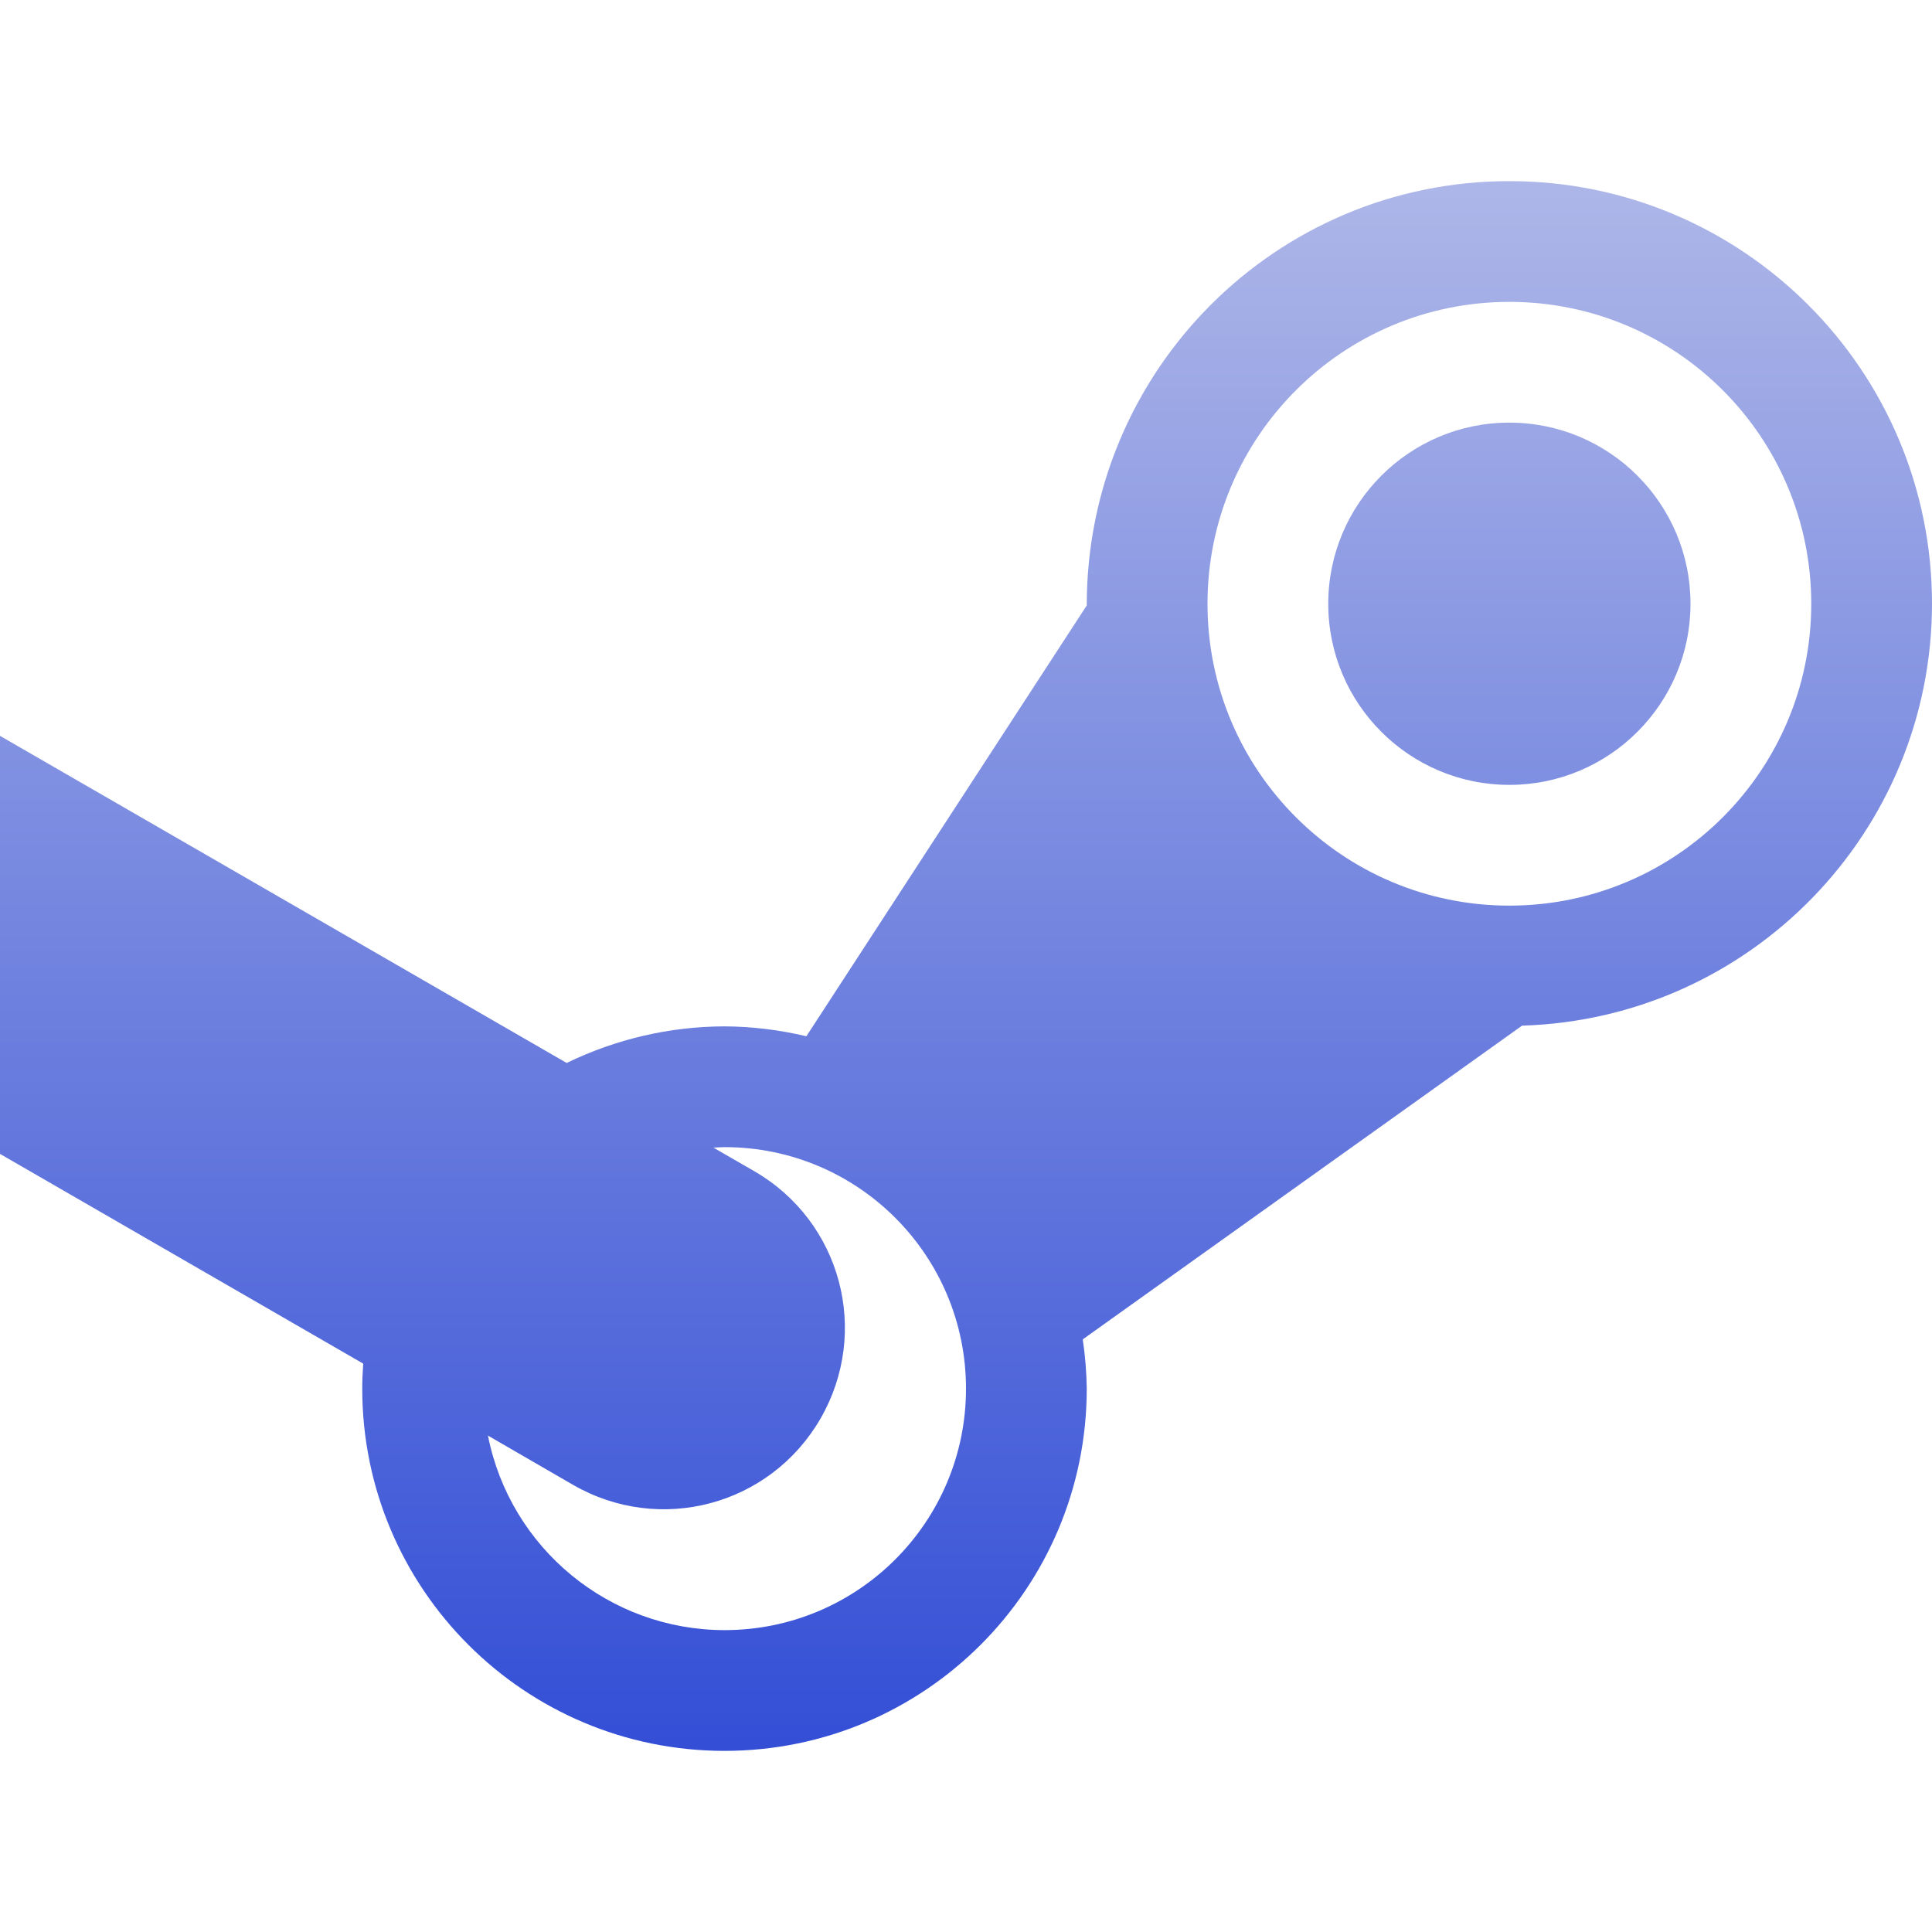 <svg xmlns="http://www.w3.org/2000/svg" style="isolation:isolate" width="16" height="16" viewBox="0 0 16 16">
  <defs>
   <style id="current-color-scheme" type="text/css">
   .ColorScheme-Text { color:#97a8ff; } .ColorScheme-Highlight { color:#5294e2; }
  </style>
  <linearGradient id="arrongin" x1="0%" x2="0%" y1="0%" y2="100%">
   <stop offset="0%" style="stop-color:#dd9b44; stop-opacity:1"/>
   <stop offset="100%" style="stop-color:#ad6c16; stop-opacity:1"/>
  </linearGradient>
  <linearGradient id="aurora" x1="0%" x2="0%" y1="0%" y2="100%">
   <stop offset="0%" style="stop-color:#09D4DF; stop-opacity:1"/>
   <stop offset="100%" style="stop-color:#9269F4; stop-opacity:1"/>
  </linearGradient>
  <linearGradient id="fitdance" x1="0%" x2="0%" y1="0%" y2="100%">
   <stop offset="0%" style="stop-color:#1AD6AB; stop-opacity:1"/>
   <stop offset="100%" style="stop-color:#329DB6; stop-opacity:1"/>
  </linearGradient>
  <linearGradient id="oomox" x1="0%" x2="0%" y1="0%" y2="100%">
   <stop offset="0%" style="stop-color:#aeb7e8; stop-opacity:1"/>
   <stop offset="100%" style="stop-color:#334ed6; stop-opacity:1"/>
  </linearGradient>
  <linearGradient id="rainblue" x1="0%" x2="0%" y1="0%" y2="100%">
   <stop offset="0%" style="stop-color:#00F260; stop-opacity:1"/>
   <stop offset="100%" style="stop-color:#0575E6; stop-opacity:1"/>
  </linearGradient>
  <linearGradient id="sunrise" x1="0%" x2="0%" y1="0%" y2="100%">
   <stop offset="0%" style="stop-color: #FF8501; stop-opacity:1"/>
   <stop offset="100%" style="stop-color: #FFCB01; stop-opacity:1"/>
  </linearGradient>
  <linearGradient id="telinkrin" x1="0%" x2="0%" y1="0%" y2="100%">
   <stop offset="0%" style="stop-color: #b2ced6; stop-opacity:1"/>
   <stop offset="100%" style="stop-color: #6da5b7; stop-opacity:1"/>
  </linearGradient>
  <linearGradient id="60spsycho" x1="0%" x2="0%" y1="0%" y2="100%">
   <stop offset="0%" style="stop-color: #df5940; stop-opacity:1"/>
   <stop offset="25%" style="stop-color: #d8d15f; stop-opacity:1"/>
   <stop offset="50%" style="stop-color: #e9882a; stop-opacity:1"/>
   <stop offset="100%" style="stop-color: #279362; stop-opacity:1"/>
  </linearGradient>
  <linearGradient id="90ssummer" x1="0%" x2="0%" y1="0%" y2="100%">
   <stop offset="0%" style="stop-color: #f618c7; stop-opacity:1"/>
   <stop offset="20%" style="stop-color: #94ffab; stop-opacity:1"/>
   <stop offset="50%" style="stop-color: #fbfd54; stop-opacity:1"/>
   <stop offset="100%" style="stop-color: #0f83ae; stop-opacity:1"/>
  </linearGradient>

  <clipPath id="_clipPath_vzCCjcPLkW1ZKnGqd85Rh9mvLhoAq8dL">
   <rect width="16" height="16"/>
  </clipPath>
 </defs>
 <g clip-path="url(#_clipPath_vzCCjcPLkW1ZKnGqd85Rh9mvLhoAq8dL)">
  <rect style="fill:#000000" fill-opacity="0" width="16" height="16"/>
  <path fill="url(#oomox)" class="ColorScheme-Text" d="M 0 9.556 L 3.008 11.293 C 3.003 11.362 3 11.431 3 11.5 C 3 13.157 4.343 14.5 6 14.5 C 7.657 14.5 9 13.157 9 11.5 C 8.998 11.363 8.987 11.227 8.967 11.092 L 12.605 8.494 C 14.495 8.437 15.998 6.89 16 5 C 16 3.067 14.433 1.5 12.5 1.5 C 10.567 1.5 8.999 3.067 9 5.014 L 6.678 8.582 C 6.456 8.529 6.228 8.501 6 8.5 C 5.547 8.501 5.1 8.605 4.693 8.803 L 0 6.094 M 12.5 2.5 C 13.881 2.5 15 3.619 15 5 C 15 6.381 13.881 7.5 12.5 7.5 C 11.119 7.5 10 6.381 10 5 C 10 3.619 11.119 2.5 12.5 2.5 Z M 12.5 3.5 C 11.672 3.5 11 4.172 11 5 C 11 5.828 11.672 6.5 12.5 6.5 C 13.328 6.5 14 5.828 14 5 C 14 4.172 13.328 3.5 12.5 3.5 Z M 6 9.5 C 7.105 9.5 8 10.395 8 11.5 C 8 12.605 7.105 13.5 6 13.5 C 5.046 13.499 4.226 12.824 4.041 11.889 L 4.746 12.297 C 5.466 12.712 6.379 12.468 6.795 11.748 C 7.21 11.028 6.966 10.115 6.246 9.699 L 5.908 9.504 C 5.939 9.502 5.969 9.501 6 9.5 Z"/>
 </g>
</svg>
